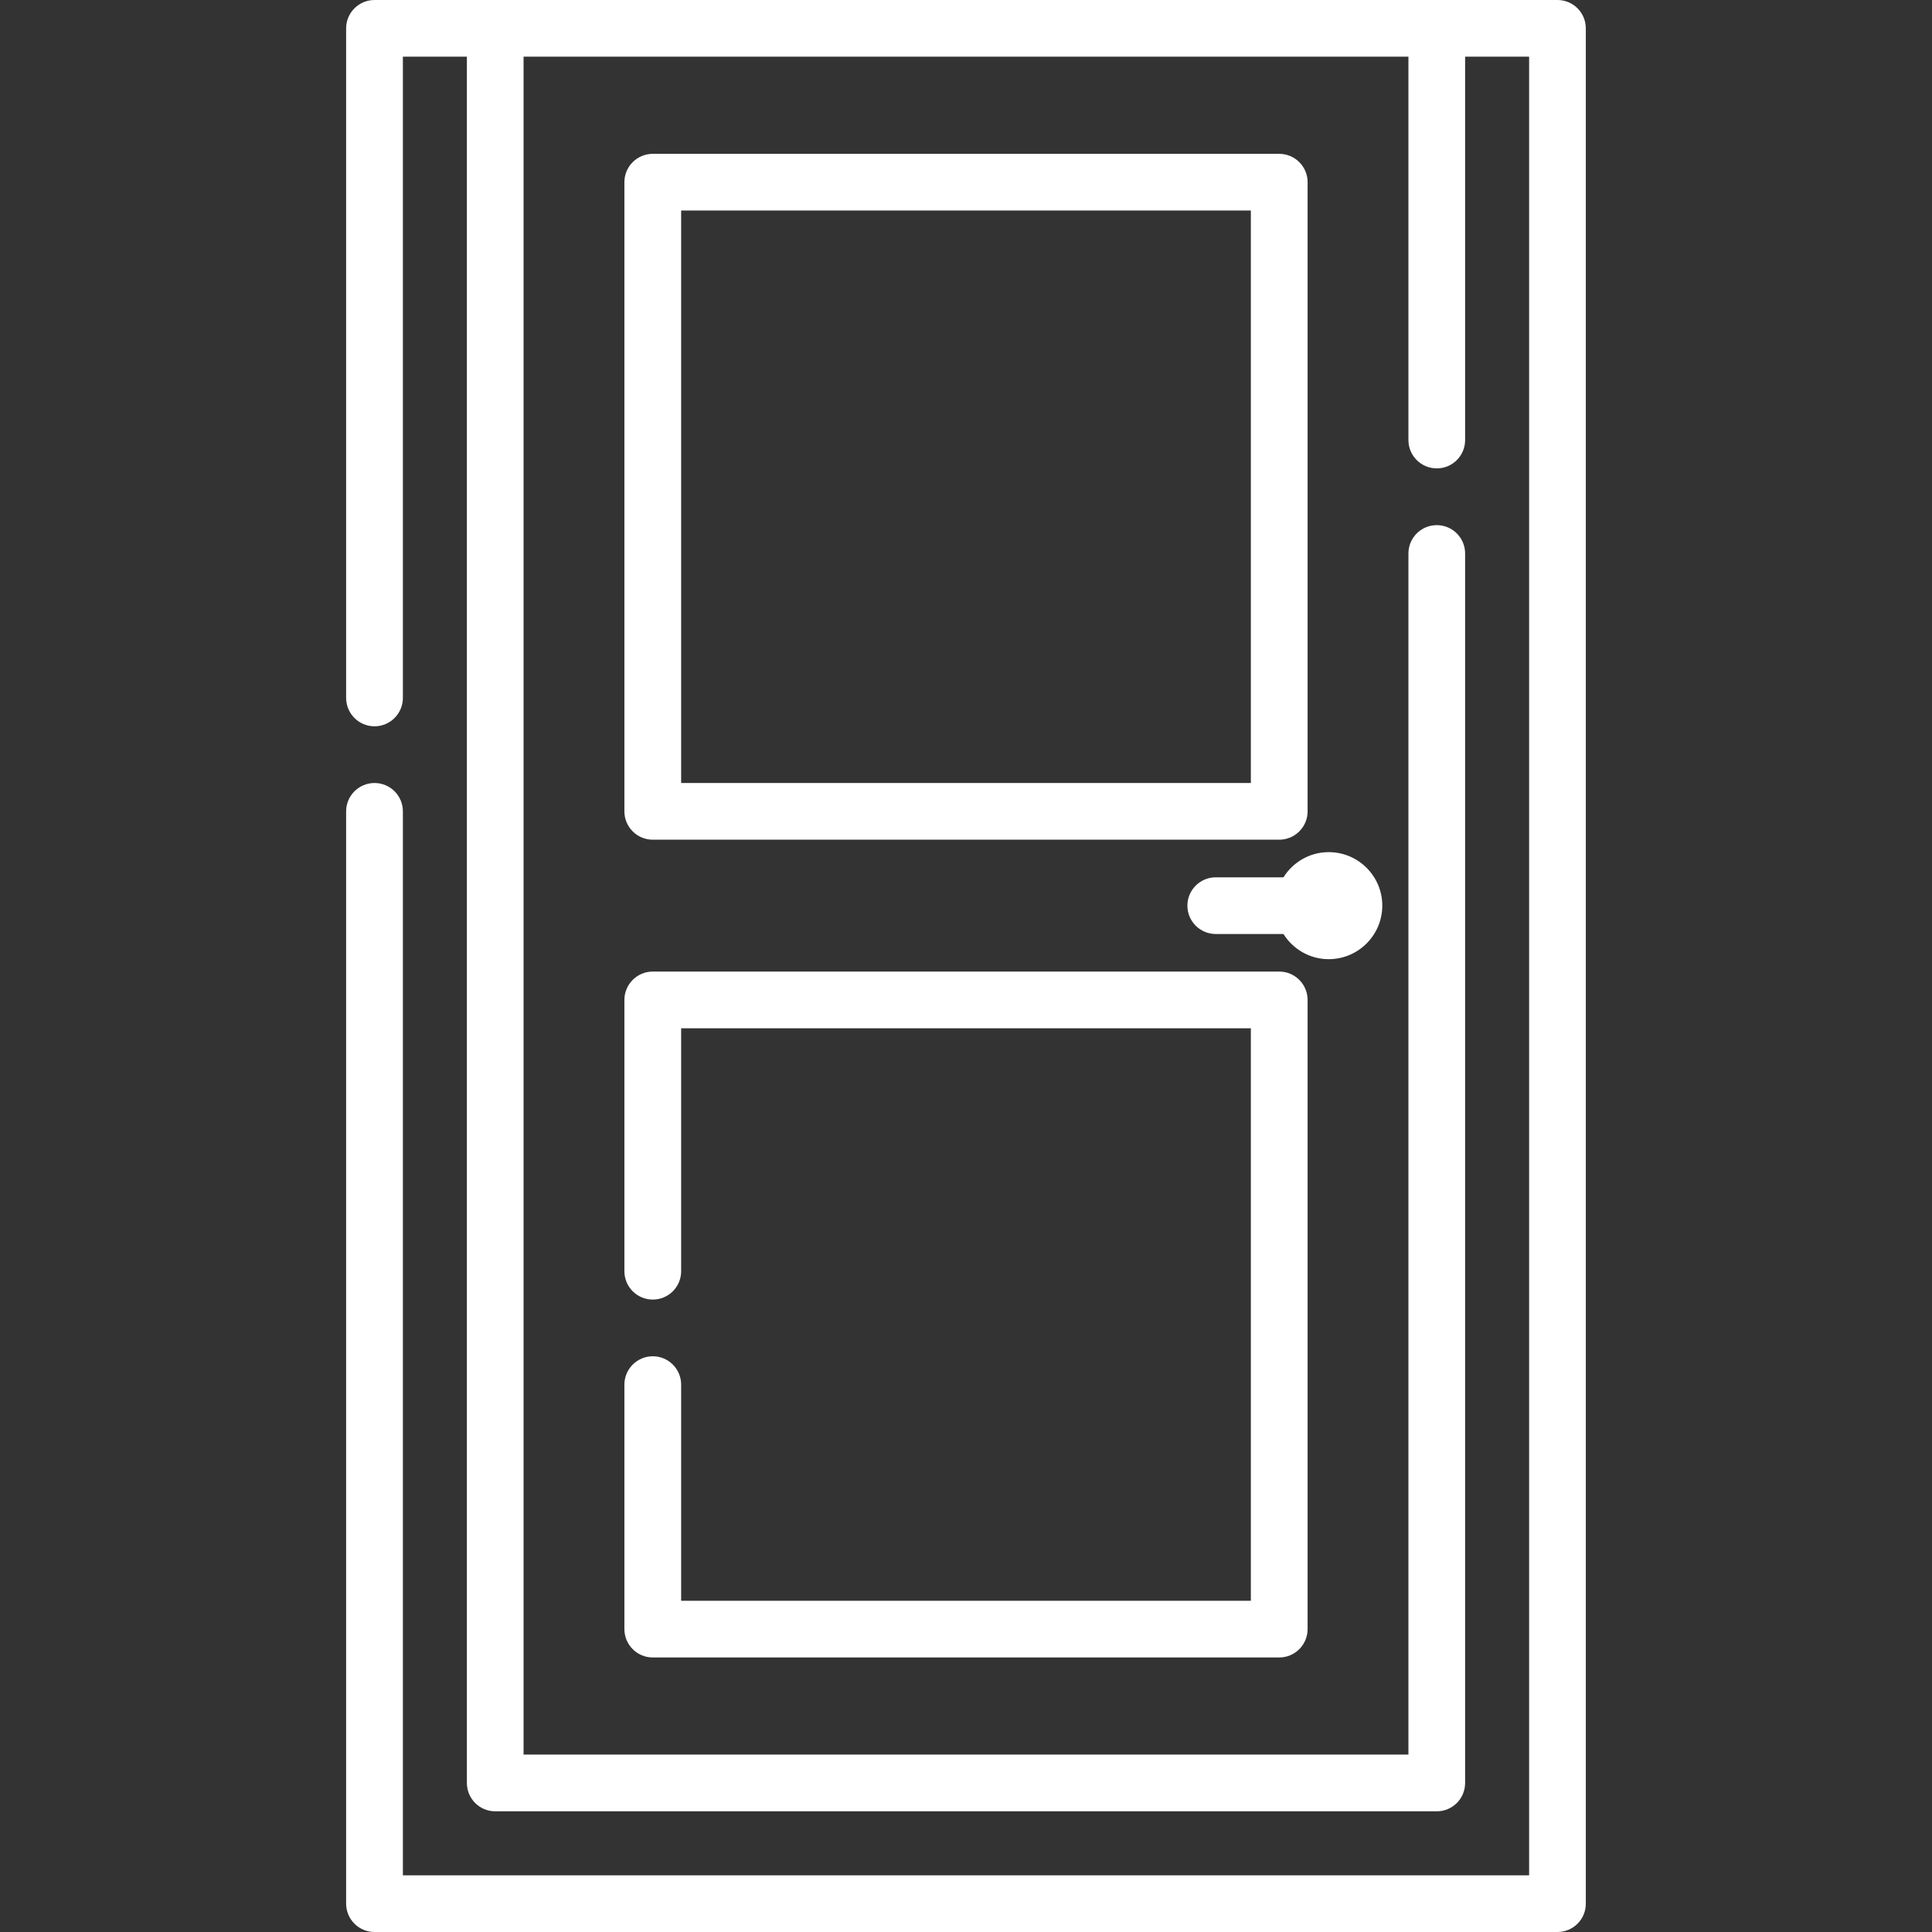 <svg width="32" height="32" viewBox="0 0 32 32" fill="none" xmlns="http://www.w3.org/2000/svg">
<rect x="0" y="0" width="32" height="32" fill="#333333" stroke="none"/>
<g clip-path="url(#clip0_461_5941)">
<path d="M25.797 32H6.203C5.944 32 5.733 31.79 5.733 31.53V13.439C5.733 13.179 5.944 12.969 6.203 12.969C6.463 12.969 6.673 13.179 6.673 13.439V31.061H25.327V0.939H24.267V7.289C24.267 7.548 24.057 7.758 23.798 7.758C23.538 7.758 23.328 7.548 23.328 7.289V0.939H8.672V29.061H23.328V9.167C23.328 8.908 23.538 8.698 23.798 8.698C24.057 8.698 24.267 8.908 24.267 9.167V29.531C24.267 29.791 24.057 30.001 23.798 30.001H8.202C7.943 30.001 7.733 29.791 7.733 29.531V0.939H6.673V11.56C6.673 11.819 6.462 12.03 6.203 12.03C5.944 12.03 5.733 11.819 5.733 11.56V0.47C5.733 0.21 5.944 0 6.203 0H25.797C26.056 0 26.266 0.21 26.266 0.47V31.53C26.267 31.79 26.056 32 25.797 32V32Z" fill="white"/>
<path d="M10.812 21.525C10.553 21.525 10.342 21.315 10.342 21.055V16.562C10.342 16.303 10.553 16.092 10.812 16.092H21.188C21.447 16.092 21.658 16.303 21.658 16.562V26.983C21.658 27.243 21.447 27.453 21.188 27.453H10.812C10.553 27.453 10.342 27.243 10.342 26.983V22.934C10.342 22.675 10.553 22.464 10.812 22.464C11.072 22.464 11.282 22.675 11.282 22.934V26.514H20.718V17.032H11.282V21.055C11.282 21.315 11.072 21.525 10.812 21.525Z" fill="white"/>
<path d="M10.342 3.017C10.342 2.758 10.553 2.548 10.812 2.548H21.188C21.447 2.548 21.658 2.758 21.658 3.017V13.439C21.658 13.698 21.447 13.908 21.188 13.908H10.812C10.553 13.908 10.342 13.698 10.342 13.439V3.017ZM11.282 12.969H20.718V3.487H11.282V12.969Z" fill="white"/>
<path d="M22.895 15C22.895 15.489 22.497 15.887 22.008 15.887C21.692 15.887 21.415 15.72 21.258 15.47H20.137C19.878 15.47 19.667 15.26 19.667 15C19.667 14.741 19.878 14.531 20.137 14.531H21.258C21.415 14.281 21.692 14.114 22.008 14.114C22.497 14.114 22.895 14.511 22.895 15Z" fill="white"/>
</g>
<defs>
<clipPath id="clip0_461_5941">
<rect width="32" height="32" fill="white" transform="matrix(1 0 0 -1 0 32)"/>
</clipPath>
</defs>
</svg>
